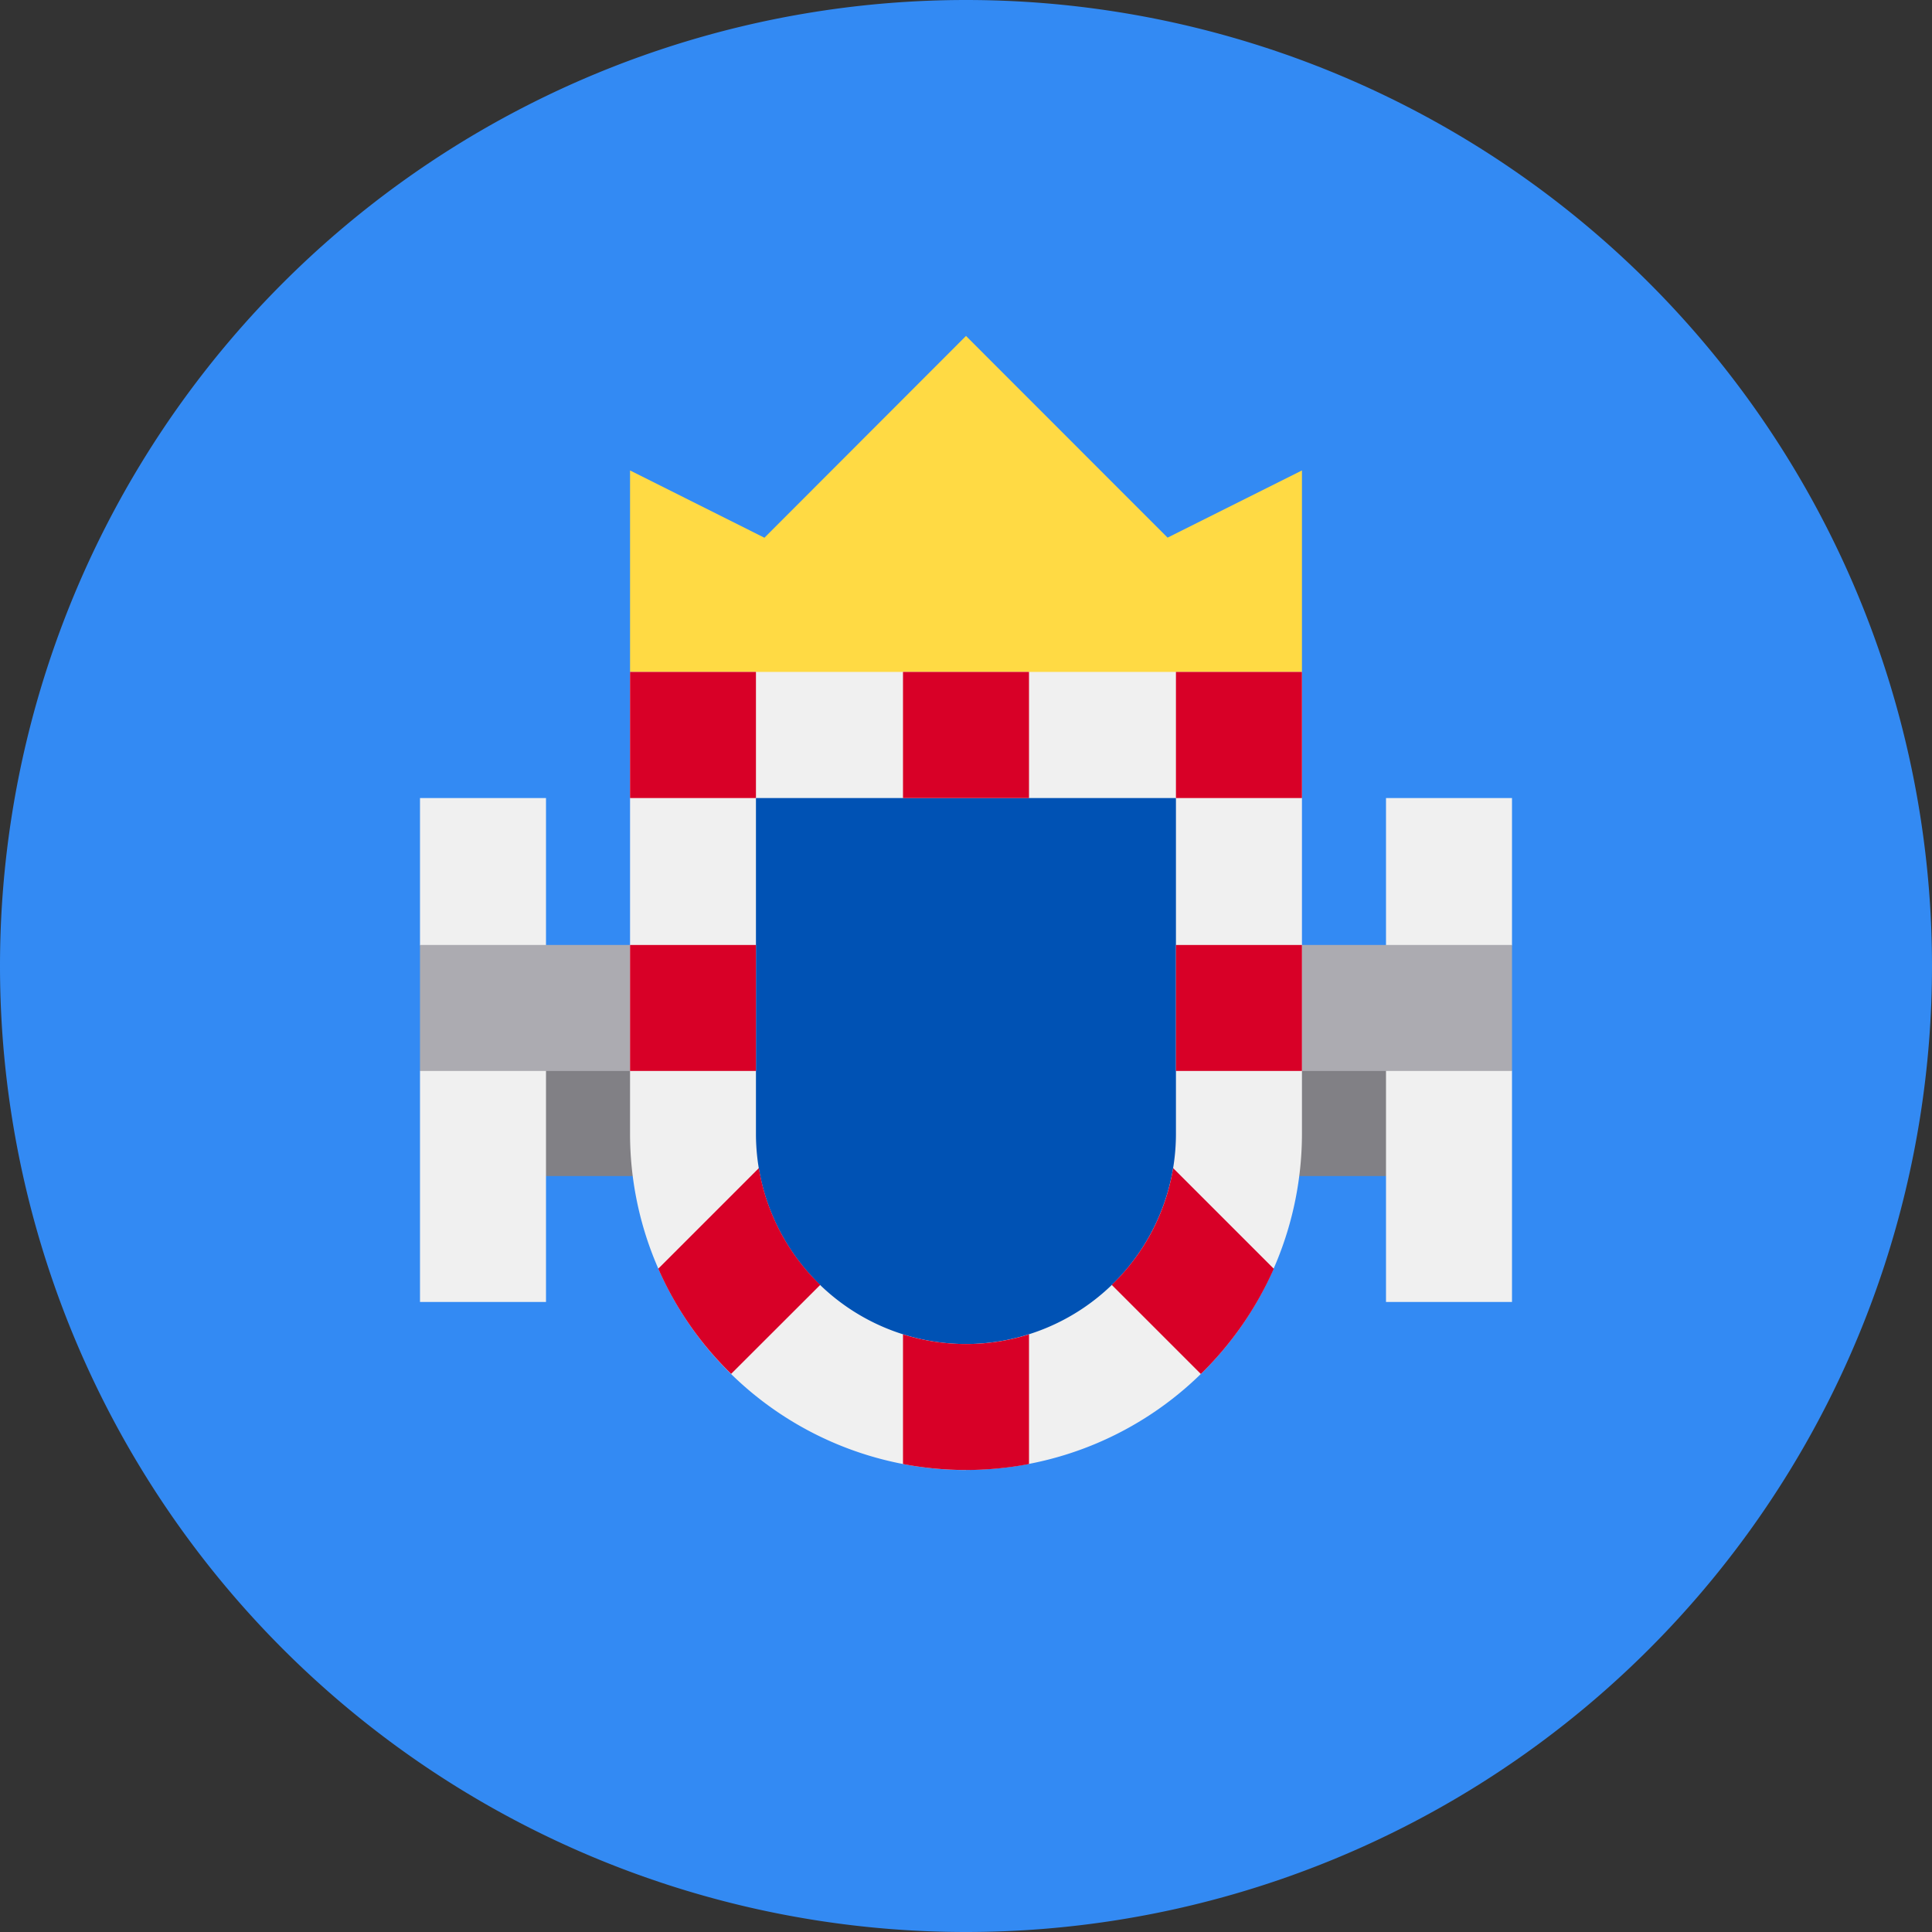 <svg xmlns="http://www.w3.org/2000/svg" width="18" height="18" fill="none" viewBox="0 0 18 18">
  <rect x="0" y="0" width="18" height="18" fill="#333333" stroke="none"/>
  <g clip-path="url(#a)">
    <path fill="#338AF3" d="M9 18A9 9 0 1 0 9 0a9 9 0 0 0 0 18Z"/>
    <path fill="#818085" d="M4.304 9.783h9.392v1.174H4.304V9.783Z"/>
    <path fill="#FFDA44" d="M5.87 6.26 9 6.653l3.13-.391V4.383l-1.252.626L9 3.13 7.122 5.01 5.87 4.383V6.26Z"/>
    <path fill="#F0F0F0" d="M5.087 12.13H3.913V9.979l.391-.587-.391-.587v-1.37h1.174v4.696Zm9 0h-1.174V7.435h1.174v1.37l-.391.596.391.577v2.152Z"/>
    <path fill="#ACABB1" d="M3.913 8.804h10.174v1.174H3.913V8.804Z"/>
    <path fill="#F0F0F0" d="M9 13.696a3.134 3.134 0 0 1-3.13-3.13V6.26h6.26v4.304A3.134 3.134 0 0 1 9 13.695Z"/>
    <path fill="#0052B4" d="M9 12.522a1.959 1.959 0 0 1-1.957-1.957v-3.13h3.913v3.13A1.959 1.959 0 0 1 9 12.522Z"/>
    <path fill="#D80027" d="M5.87 6.26h1.173v1.175H5.87V6.26Zm5.087 0h1.173v1.175h-1.174V6.26Zm0 2.544h1.173v1.174h-1.174V8.804Zm-5.087 0h1.173v1.174H5.87V8.804ZM8.413 6.26h1.174v1.175H8.413V6.26ZM9 12.522c-.204 0-.402-.032-.587-.09v1.208a3.128 3.128 0 0 0 1.174 0v-1.208a1.95 1.95 0 0 1-.587.09Zm-1.93-1.639-.937.937c.162.37.394.702.679.98l.83-.829a1.953 1.953 0 0 1-.572-1.088Zm4.797.937-.937-.937a1.95 1.95 0 0 1-.572 1.088l.83.83a3.15 3.15 0 0 0 .68-.981Z"/>
  </g>
  <defs>
    <clipPath id="a">
      <path fill="#fff" d="M0 0h18v18H0z"/>
    </clipPath>
  </defs>
</svg>
